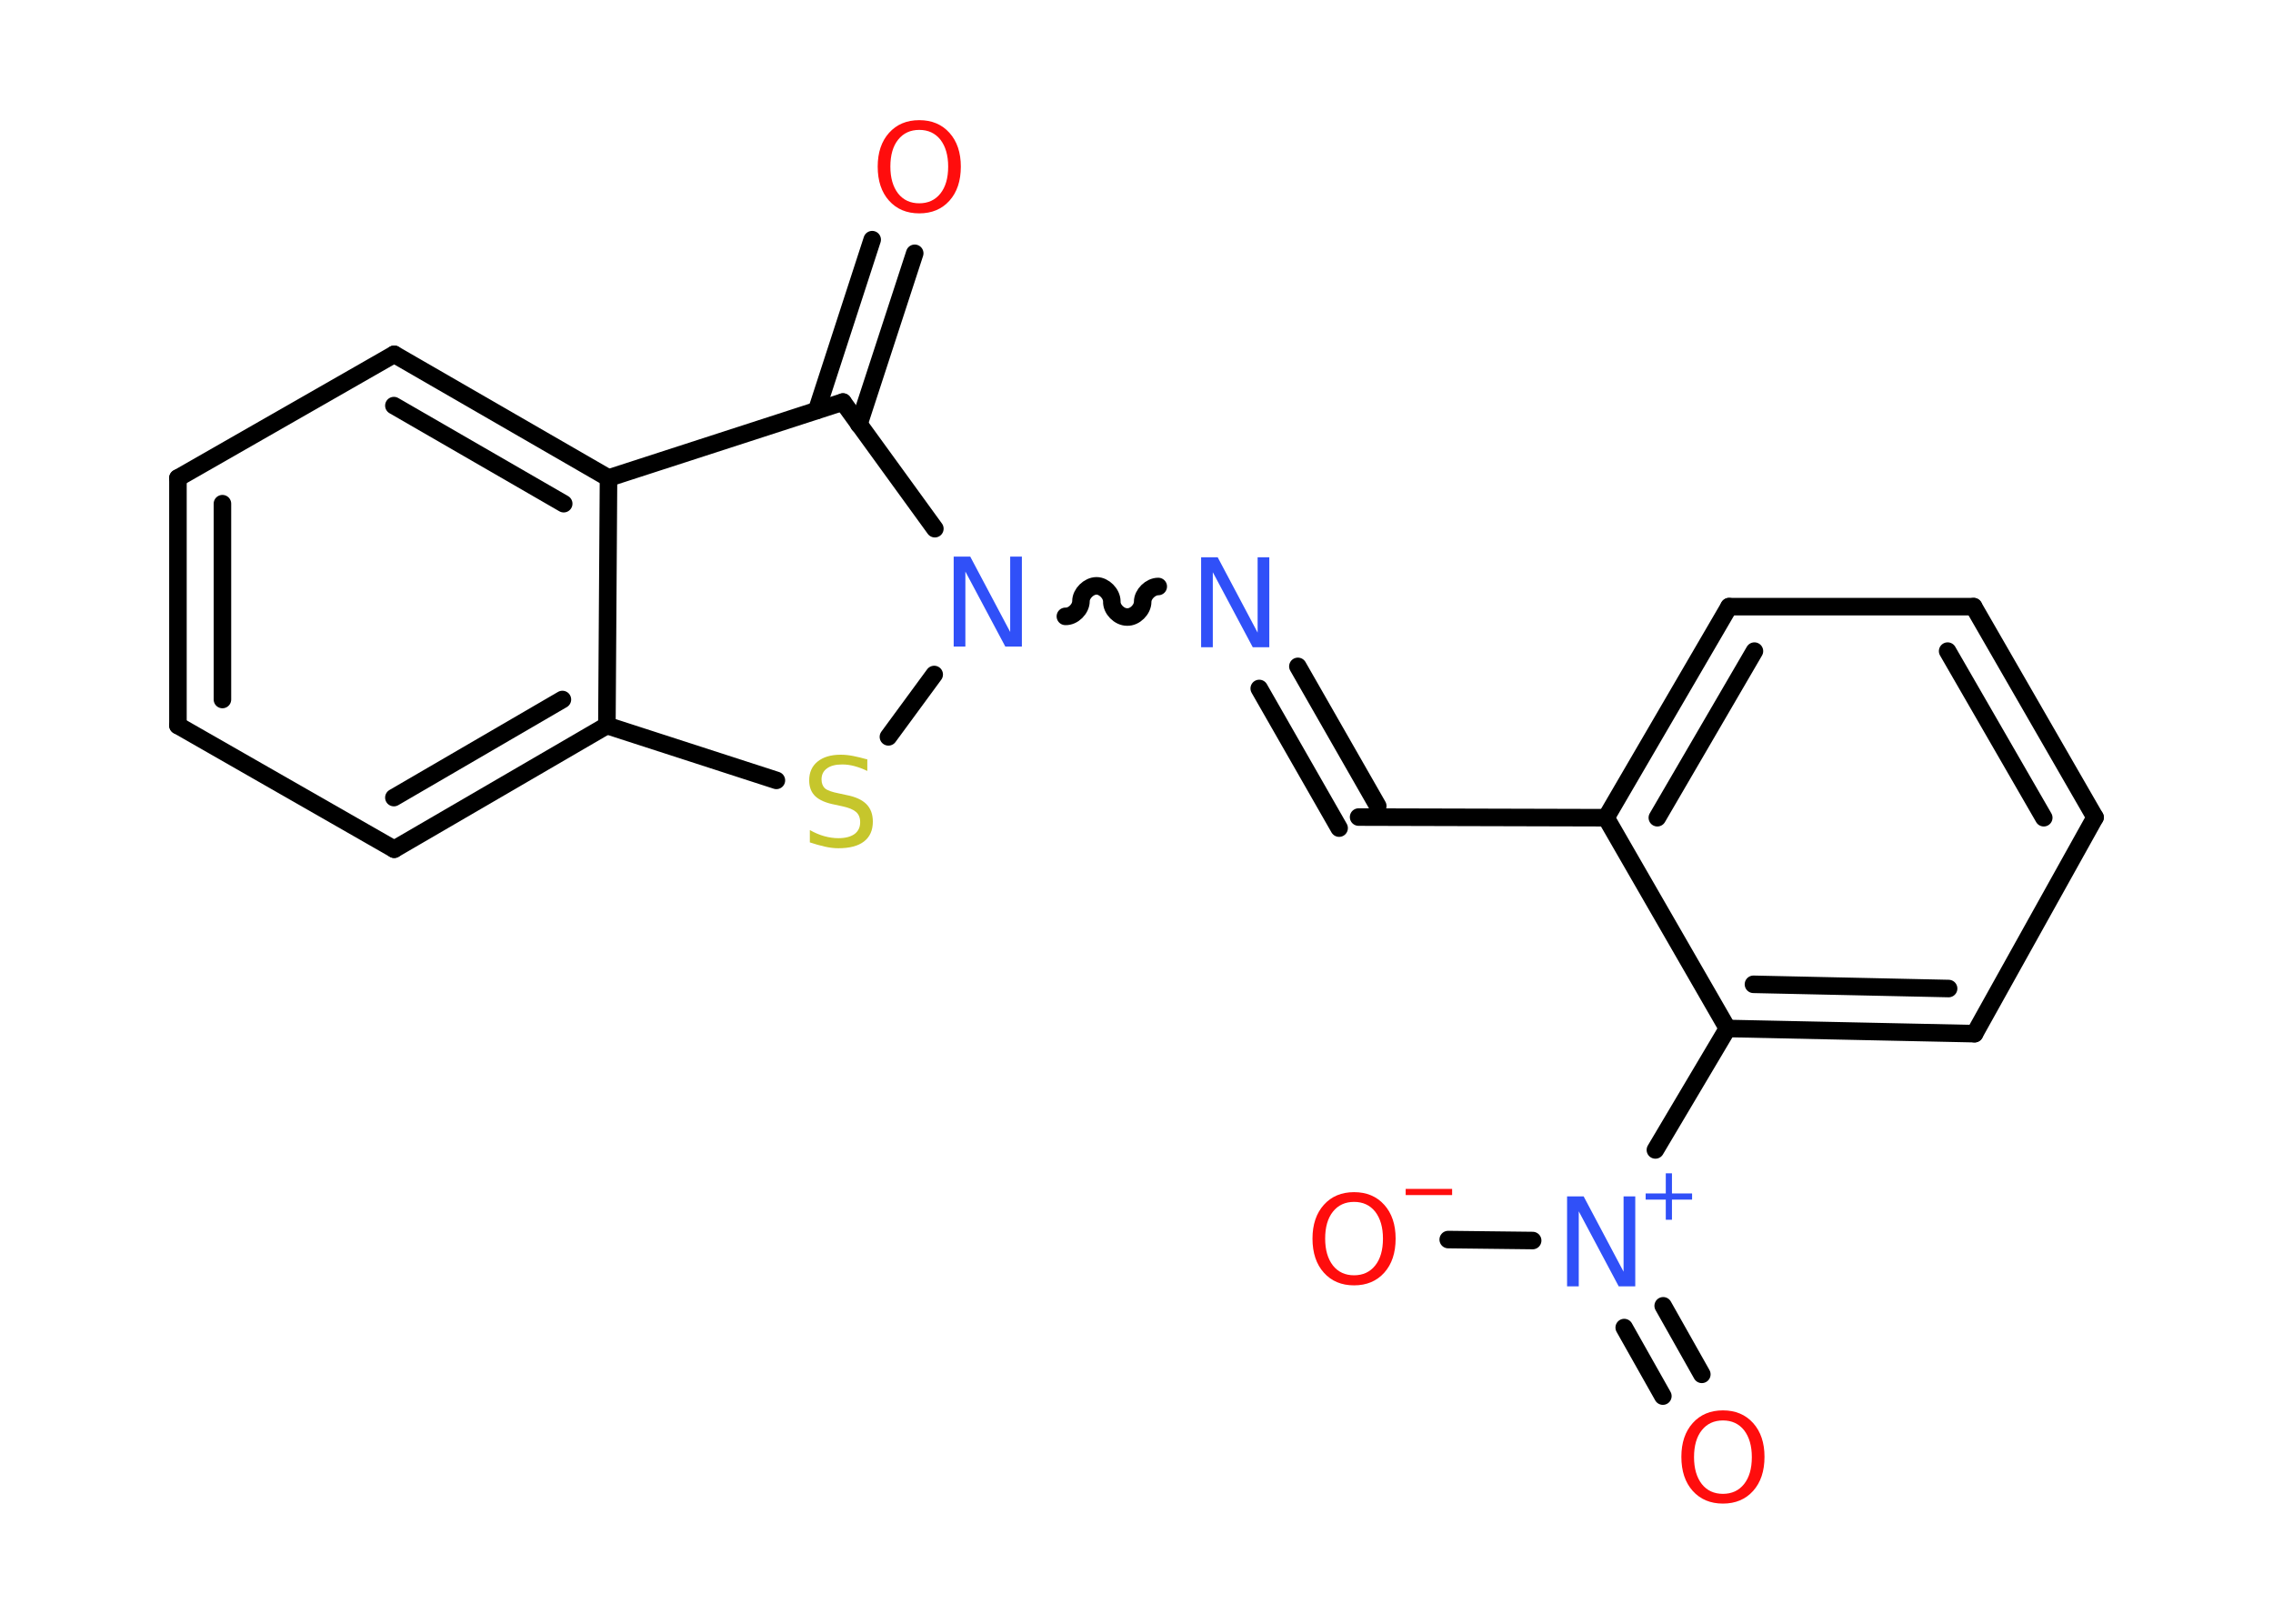 <?xml version='1.0' encoding='UTF-8'?>
<!DOCTYPE svg PUBLIC "-//W3C//DTD SVG 1.1//EN" "http://www.w3.org/Graphics/SVG/1.1/DTD/svg11.dtd">
<svg version='1.2' xmlns='http://www.w3.org/2000/svg' xmlns:xlink='http://www.w3.org/1999/xlink' width='70.0mm' height='50.0mm' viewBox='0 0 70.0 50.0'>
  <desc>Generated by the Chemistry Development Kit (http://github.com/cdk)</desc>
  <g stroke-linecap='round' stroke-linejoin='round' stroke='#000000' stroke-width='.54' fill='#FF0D0D'>
    <rect x='.0' y='.0' width='70.0' height='50.0' fill='#FFFFFF' stroke='none'/>
    <g id='mol1' class='mol'>
      <g id='mol1bnd1' class='bond'>
        <line x1='28.17' y1='7.8' x2='26.45' y2='13.07'/>
        <line x1='26.86' y1='7.38' x2='25.15' y2='12.64'/>
      </g>
      <line id='mol1bnd2' class='bond' x1='25.96' y1='12.38' x2='18.74' y2='14.72'/>
      <g id='mol1bnd3' class='bond'>
        <line x1='18.74' y1='14.72' x2='12.14' y2='10.91'/>
        <line x1='17.36' y1='15.51' x2='12.13' y2='12.49'/>
      </g>
      <line id='mol1bnd4' class='bond' x1='12.14' y1='10.91' x2='5.48' y2='14.72'/>
      <g id='mol1bnd5' class='bond'>
        <line x1='5.48' y1='14.72' x2='5.48' y2='22.34'/>
        <line x1='6.85' y1='15.51' x2='6.85' y2='21.54'/>
      </g>
      <line id='mol1bnd6' class='bond' x1='5.48' y1='22.34' x2='12.14' y2='26.15'/>
      <g id='mol1bnd7' class='bond'>
        <line x1='12.14' y1='26.15' x2='18.69' y2='22.34'/>
        <line x1='12.13' y1='24.56' x2='17.32' y2='21.54'/>
      </g>
      <line id='mol1bnd8' class='bond' x1='18.74' y1='14.72' x2='18.69' y2='22.34'/>
      <line id='mol1bnd9' class='bond' x1='18.69' y1='22.34' x2='23.91' y2='24.03'/>
      <line id='mol1bnd10' class='bond' x1='27.36' y1='22.69' x2='28.77' y2='20.77'/>
      <line id='mol1bnd11' class='bond' x1='25.96' y1='12.38' x2='28.79' y2='16.28'/>
      <path id='mol1bnd12' class='bond' d='M35.67 18.06c-.24 -.0 -.48 .24 -.48 .47c-.0 .24 -.24 .48 -.48 .47c-.24 -.0 -.48 -.24 -.47 -.48c.0 -.24 -.24 -.48 -.47 -.48c-.24 -.0 -.48 .24 -.48 .47c-.0 .24 -.24 .48 -.48 .47' fill='none' stroke='#000000' stroke-width='.54'/>
      <g id='mol1bnd13' class='bond'>
        <line x1='39.97' y1='20.52' x2='42.43' y2='24.82'/>
        <line x1='38.78' y1='21.2' x2='41.24' y2='25.5'/>
      </g>
      <line id='mol1bnd14' class='bond' x1='41.84' y1='25.16' x2='49.46' y2='25.18'/>
      <g id='mol1bnd15' class='bond'>
        <line x1='53.25' y1='18.68' x2='49.46' y2='25.18'/>
        <line x1='54.03' y1='20.05' x2='51.04' y2='25.18'/>
      </g>
      <line id='mol1bnd16' class='bond' x1='53.25' y1='18.68' x2='60.78' y2='18.68'/>
      <g id='mol1bnd17' class='bond'>
        <line x1='64.52' y1='25.17' x2='60.78' y2='18.68'/>
        <line x1='62.94' y1='25.18' x2='59.98' y2='20.05'/>
      </g>
      <line id='mol1bnd18' class='bond' x1='64.52' y1='25.17' x2='60.81' y2='31.83'/>
      <g id='mol1bnd19' class='bond'>
        <line x1='53.2' y1='31.67' x2='60.81' y2='31.83'/>
        <line x1='54.0' y1='30.31' x2='60.01' y2='30.44'/>
      </g>
      <line id='mol1bnd20' class='bond' x1='49.46' y1='25.18' x2='53.2' y2='31.67'/>
      <line id='mol1bnd21' class='bond' x1='53.2' y1='31.67' x2='50.98' y2='35.41'/>
      <g id='mol1bnd22' class='bond'>
        <line x1='51.22' y1='40.21' x2='52.41' y2='42.32'/>
        <line x1='50.02' y1='40.88' x2='51.21' y2='42.99'/>
      </g>
      <line id='mol1bnd23' class='bond' x1='47.2' y1='38.2' x2='44.6' y2='38.17'/>
      <path id='mol1atm1' class='atom' d='M28.31 4.0q-.41 .0 -.65 .3q-.24 .3 -.24 .83q.0 .52 .24 .83q.24 .3 .65 .3q.41 .0 .65 -.3q.24 -.3 .24 -.83q.0 -.52 -.24 -.83q-.24 -.3 -.65 -.3zM28.31 3.7q.58 .0 .93 .39q.35 .39 .35 1.04q.0 .66 -.35 1.05q-.35 .39 -.93 .39q-.58 .0 -.93 -.39q-.35 -.39 -.35 -1.05q.0 -.65 .35 -1.04q.35 -.39 .93 -.39z' stroke='none'/>
      <path id='mol1atm9' class='atom' d='M26.71 23.38v.36q-.21 -.1 -.4 -.15q-.19 -.05 -.37 -.05q-.31 .0 -.47 .12q-.17 .12 -.17 .34q.0 .18 .11 .28q.11 .09 .42 .15l.23 .05q.42 .08 .62 .28q.2 .2 .2 .54q.0 .4 -.27 .61q-.27 .21 -.79 .21q-.2 .0 -.42 -.05q-.22 -.05 -.46 -.13v-.38q.23 .13 .45 .19q.22 .06 .43 .06q.32 .0 .5 -.13q.17 -.13 .17 -.36q.0 -.21 -.13 -.32q-.13 -.11 -.41 -.17l-.23 -.05q-.42 -.08 -.61 -.26q-.19 -.18 -.19 -.49q.0 -.37 .26 -.58q.26 -.21 .71 -.21q.19 .0 .39 .04q.2 .04 .41 .1z' stroke='none' fill='#C6C62C'/>
      <path id='mol1atm10' class='atom' d='M29.38 17.14h.5l1.23 2.32v-2.32h.36v2.77h-.51l-1.23 -2.31v2.31h-.36v-2.77z' stroke='none' fill='#3050F8'/>
      <path id='mol1atm11' class='atom' d='M37.0 17.16h.5l1.23 2.32v-2.32h.36v2.77h-.51l-1.23 -2.31v2.31h-.36v-2.77z' stroke='none' fill='#3050F8'/>
      <g id='mol1atm19' class='atom'>
        <path d='M48.27 36.84h.5l1.23 2.32v-2.32h.36v2.77h-.51l-1.23 -2.31v2.31h-.36v-2.77z' stroke='none' fill='#3050F8'/>
        <path d='M51.49 36.13v.62h.62v.19h-.62v.62h-.19v-.62h-.62v-.19h.62v-.62h.19z' stroke='none' fill='#3050F8'/>
      </g>
      <path id='mol1atm20' class='atom' d='M53.06 43.74q-.41 .0 -.65 .3q-.24 .3 -.24 .83q.0 .52 .24 .83q.24 .3 .65 .3q.41 .0 .65 -.3q.24 -.3 .24 -.83q.0 -.52 -.24 -.83q-.24 -.3 -.65 -.3zM53.06 43.43q.58 .0 .93 .39q.35 .39 .35 1.04q.0 .66 -.35 1.05q-.35 .39 -.93 .39q-.58 .0 -.93 -.39q-.35 -.39 -.35 -1.05q.0 -.65 .35 -1.04q.35 -.39 .93 -.39z' stroke='none'/>
      <g id='mol1atm21' class='atom'>
        <path d='M41.7 37.01q-.41 .0 -.65 .3q-.24 .3 -.24 .83q.0 .52 .24 .83q.24 .3 .65 .3q.41 .0 .65 -.3q.24 -.3 .24 -.83q.0 -.52 -.24 -.83q-.24 -.3 -.65 -.3zM41.7 36.71q.58 .0 .93 .39q.35 .39 .35 1.04q.0 .66 -.35 1.05q-.35 .39 -.93 .39q-.58 .0 -.93 -.39q-.35 -.39 -.35 -1.05q.0 -.65 .35 -1.04q.35 -.39 .93 -.39z' stroke='none'/>
        <path d='M43.29 36.61h1.43v.19h-1.43v-.19z' stroke='none'/>
      </g>
    </g>
  </g>
</svg>
